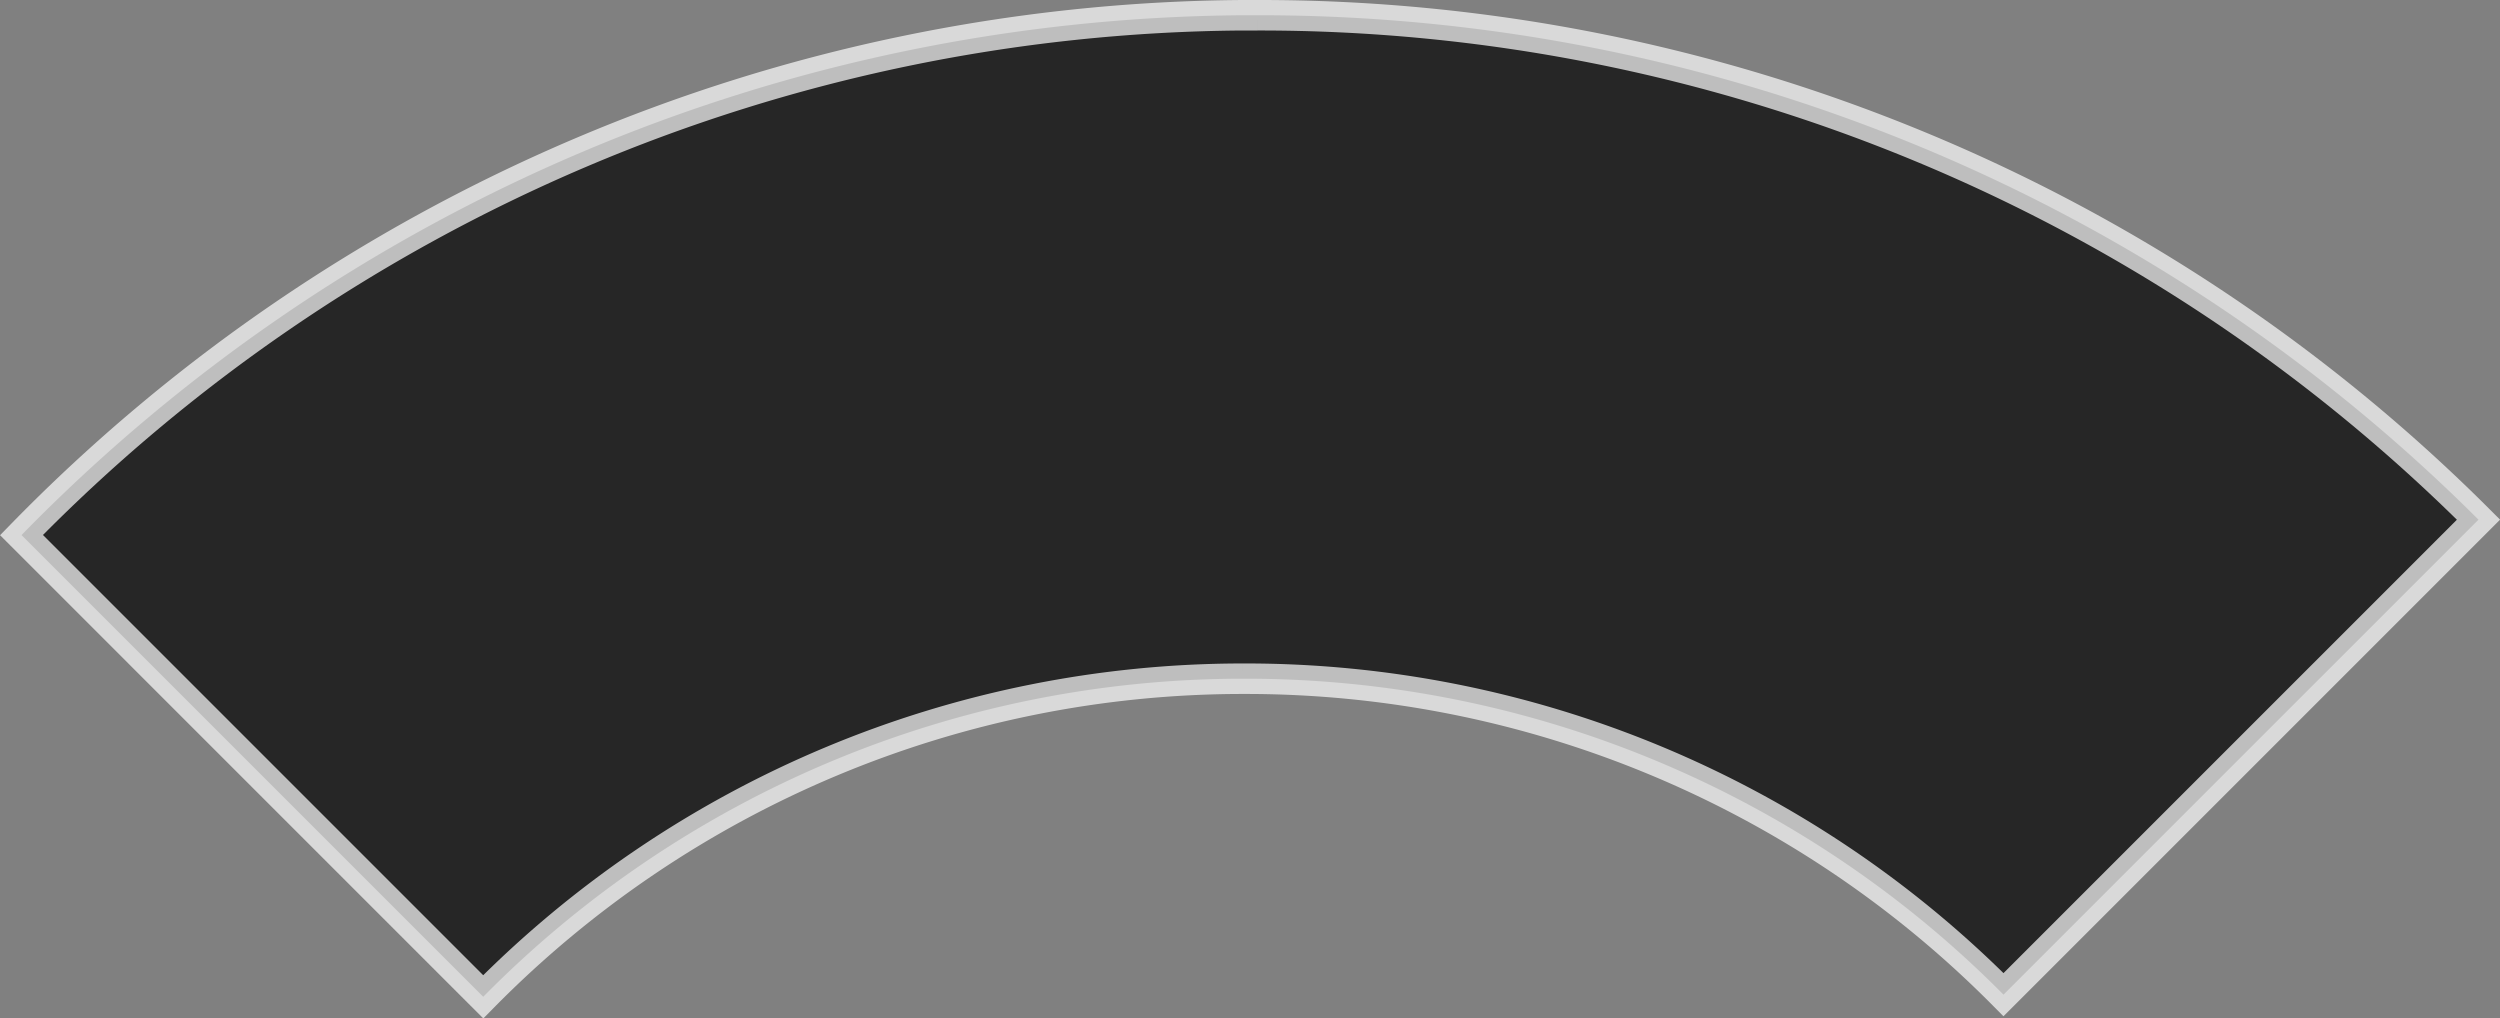 <svg xmlns="http://www.w3.org/2000/svg" viewBox="0 0 163.95 66.79"><rect x="0" y="0" width="163.95" height="66.79" fill="#808080" stroke="none"/><defs><style>.cls-1{stroke:#fff;stroke-miterlimit:10;stroke-width:2px;opacity:0.7;}</style></defs><title>Asset 3</title><g id="Layer_2" data-name="Layer 2"><g id="Layer_3" data-name="Layer 3"><path class="cls-1" d="M162.54,34.08,131.39,65.23A69.93,69.93,0,0,0,81.61,44.51h-.14A69.94,69.94,0,0,0,31.69,65.37L1.41,35.09A113,113,0,0,1,81.47,1h1A113.09,113.09,0,0,1,162.54,34.08Z"/></g></g></svg>
